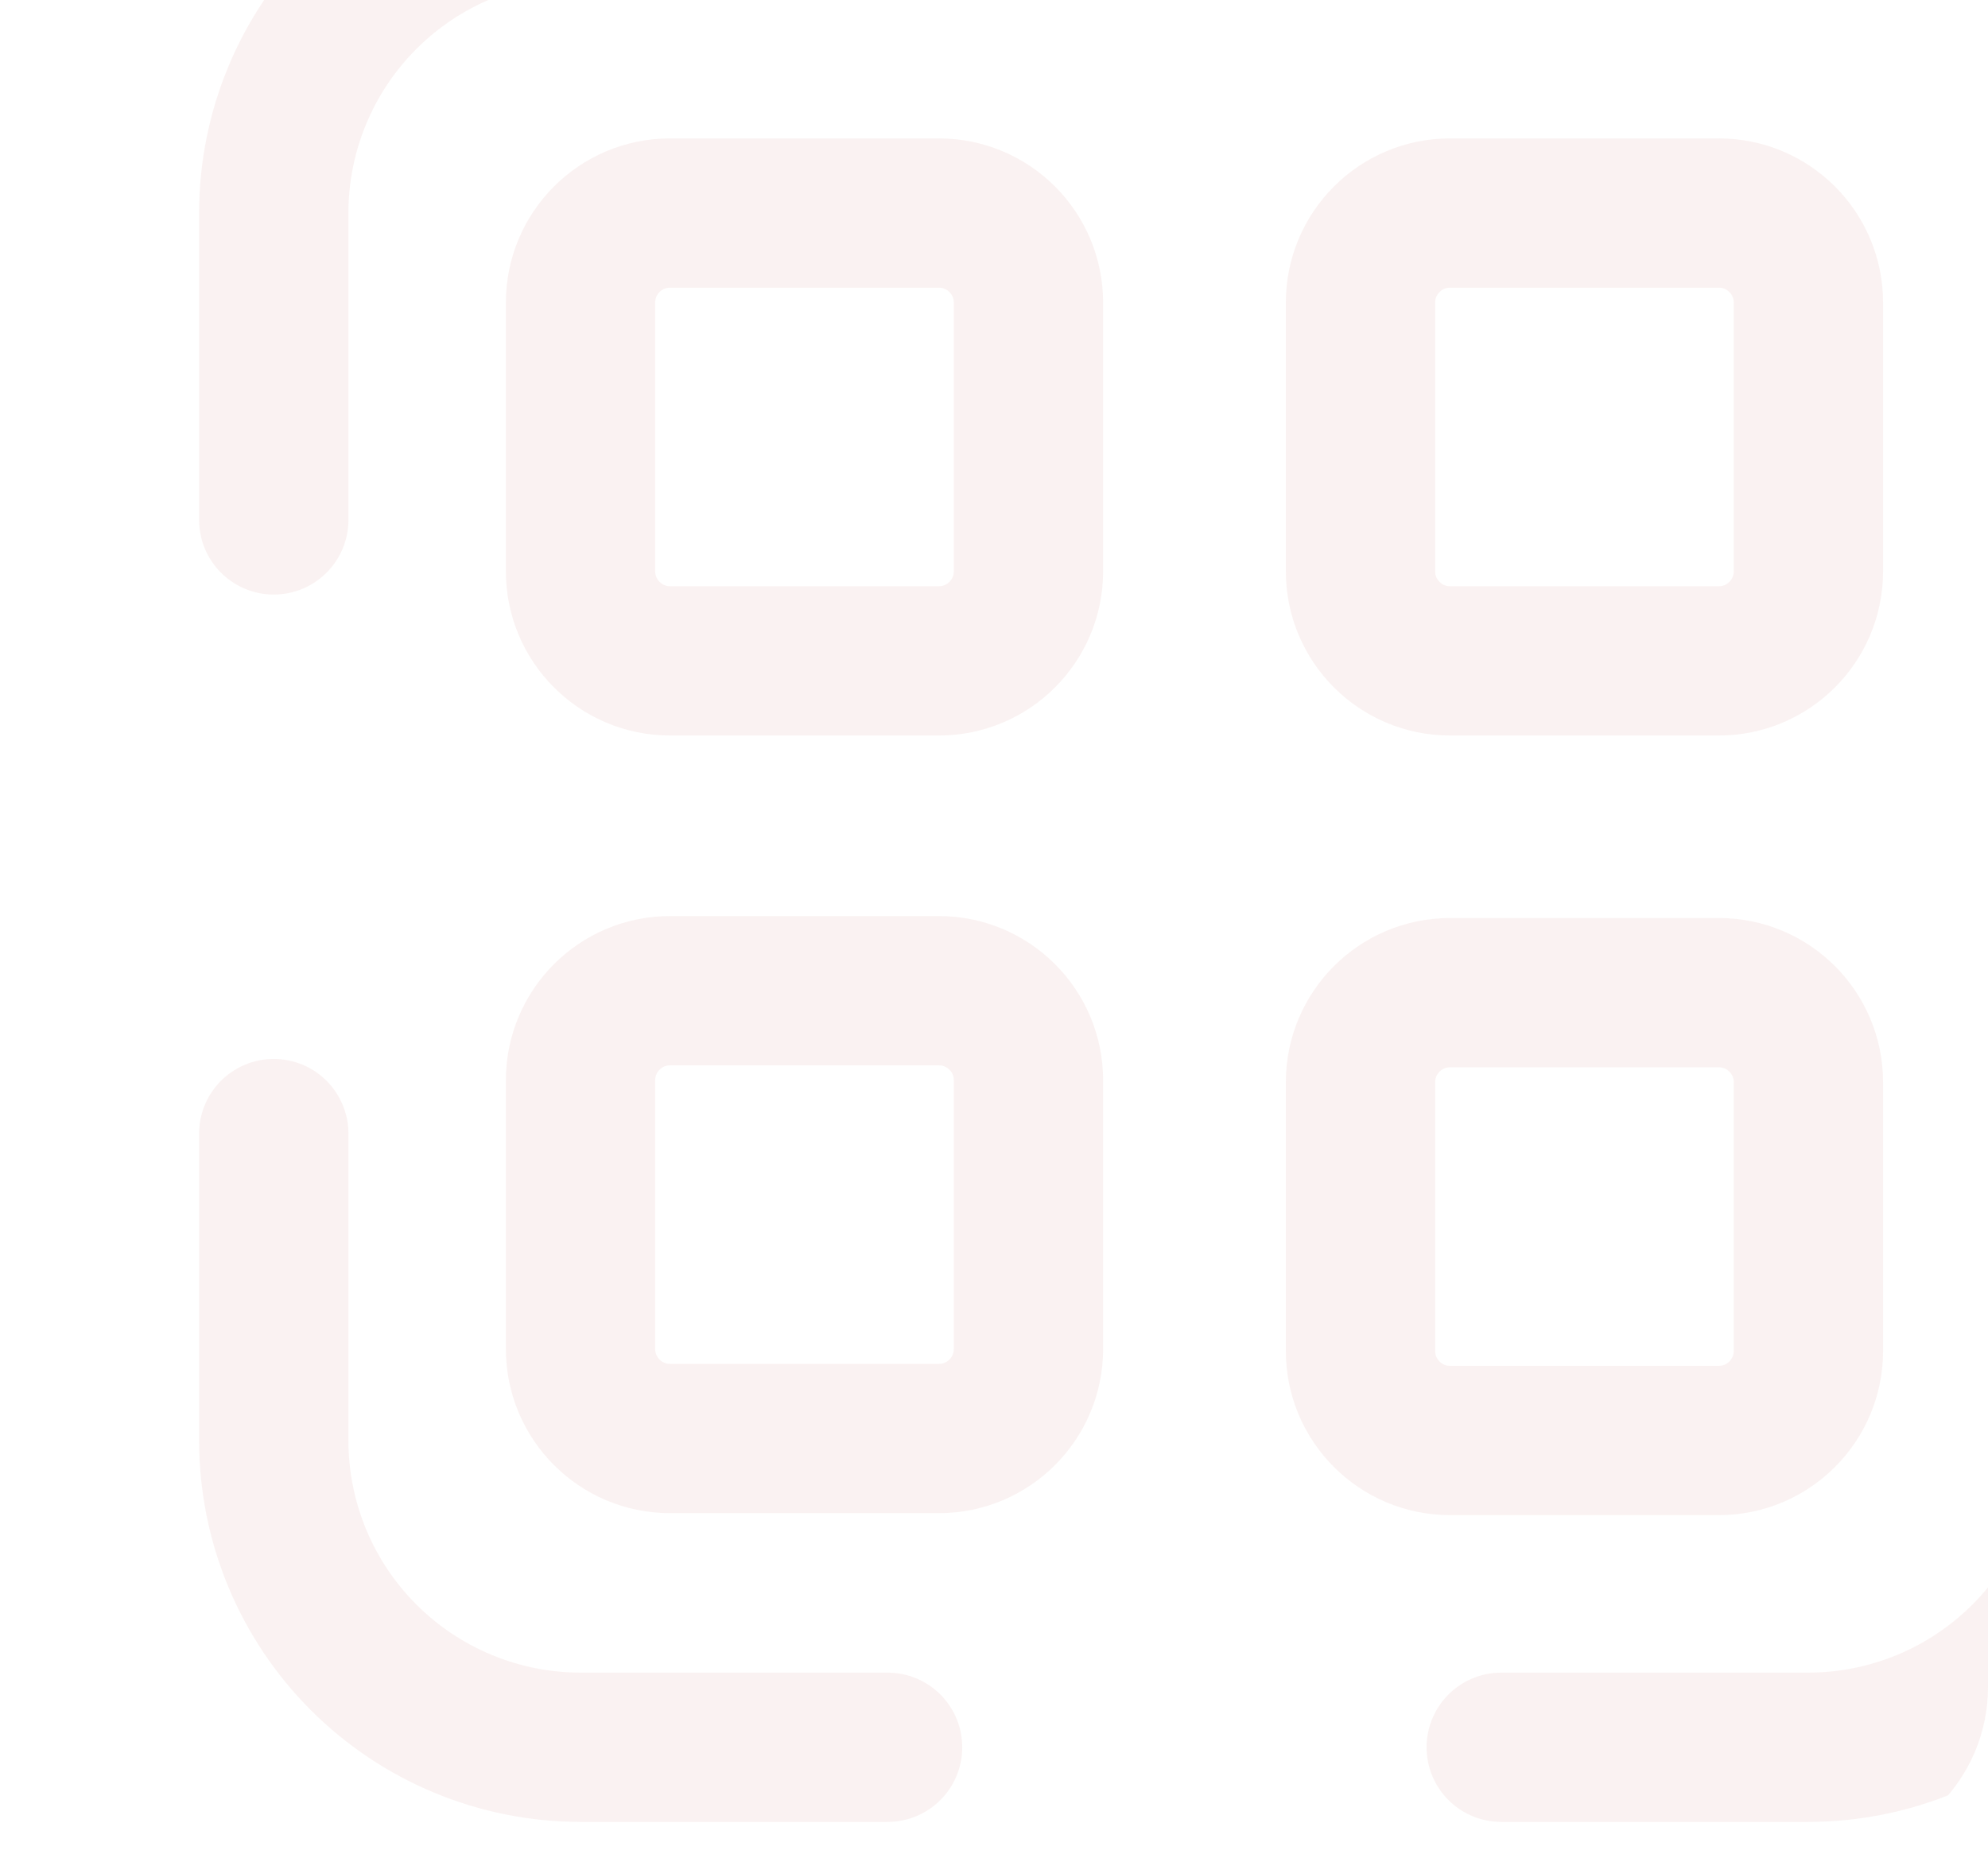 <svg width="119" height="111" viewBox="0 0 119 111" fill="none" xmlns="http://www.w3.org/2000/svg">
<g opacity="0.06">
<g clip-path="url(#clip0_1776_5738)">
<path d="M56.2 12.755H40.112C37.151 12.755 34.75 15.156 34.75 18.117V34.205C34.75 37.166 37.151 39.568 40.112 39.568H56.2C59.162 39.568 61.563 37.166 61.563 34.205V18.117C61.563 15.156 59.162 12.755 56.2 12.755Z" stroke="#AF251C" stroke-width="8.938" stroke-linecap="round" stroke-linejoin="round"/>
<path d="M56.2 59.316H40.112C37.151 59.316 34.75 61.717 34.75 64.678V80.766C34.75 83.728 37.151 86.128 40.112 86.128H56.2C59.162 86.128 61.563 83.728 61.563 80.766V64.678C61.563 61.717 59.162 59.316 56.2 59.316Z" stroke="#AF251C" stroke-width="8.938" stroke-linecap="round" stroke-linejoin="round"/>
<path d="M102.887 12.755H86.8C83.839 12.755 81.438 15.156 81.438 18.117V34.205C81.438 37.166 83.839 39.568 86.8 39.568H102.887C105.849 39.568 108.25 37.166 108.25 34.205V18.117C108.25 15.156 105.849 12.755 102.887 12.755Z" stroke="#AF251C" stroke-width="8.938" stroke-linecap="round" stroke-linejoin="round"/>
<path d="M102.887 59.433H86.8C83.839 59.433 81.438 61.834 81.438 64.795V80.883C81.438 83.844 83.839 86.245 86.8 86.245H102.887C105.849 86.245 108.25 83.844 108.25 80.883V64.795C108.25 61.834 105.849 59.433 102.887 59.433Z" stroke="#AF251C" stroke-width="8.938" stroke-linecap="round" stroke-linejoin="round"/>
<path d="M126.607 31.128V12.757C126.607 7.884 124.671 3.211 121.226 -0.234C117.78 -3.679 113.107 -5.615 108.235 -5.615H89.863" stroke="#AF251C" stroke-width="8.938" stroke-linecap="round" stroke-linejoin="round"/>
<path d="M89.863 104.613H108.235C113.107 104.613 117.78 102.677 121.226 99.232C124.671 95.787 126.607 91.114 126.607 86.241V67.87" stroke="#AF251C" stroke-width="8.938" stroke-linecap="round" stroke-linejoin="round"/>
<path d="M16.387 67.87V86.241C16.387 91.114 18.322 95.787 21.768 99.232C25.213 102.677 29.886 104.613 34.758 104.613H53.13" stroke="#AF251C" stroke-width="8.938" stroke-linecap="round" stroke-linejoin="round"/>
<path d="M53.13 -5.615H34.758C29.886 -5.615 25.213 -3.679 21.768 -0.234C18.322 3.211 16.387 7.884 16.387 12.757V31.128" stroke="#AF251C" stroke-width="8.938" stroke-linecap="round" stroke-linejoin="round"/>
</g>
</g>
<defs>
<clipPath id="clip0_1776_5738">
<rect width="119" height="111" rx="10" fill="white"/>
</clipPath>
</defs>
</svg>
